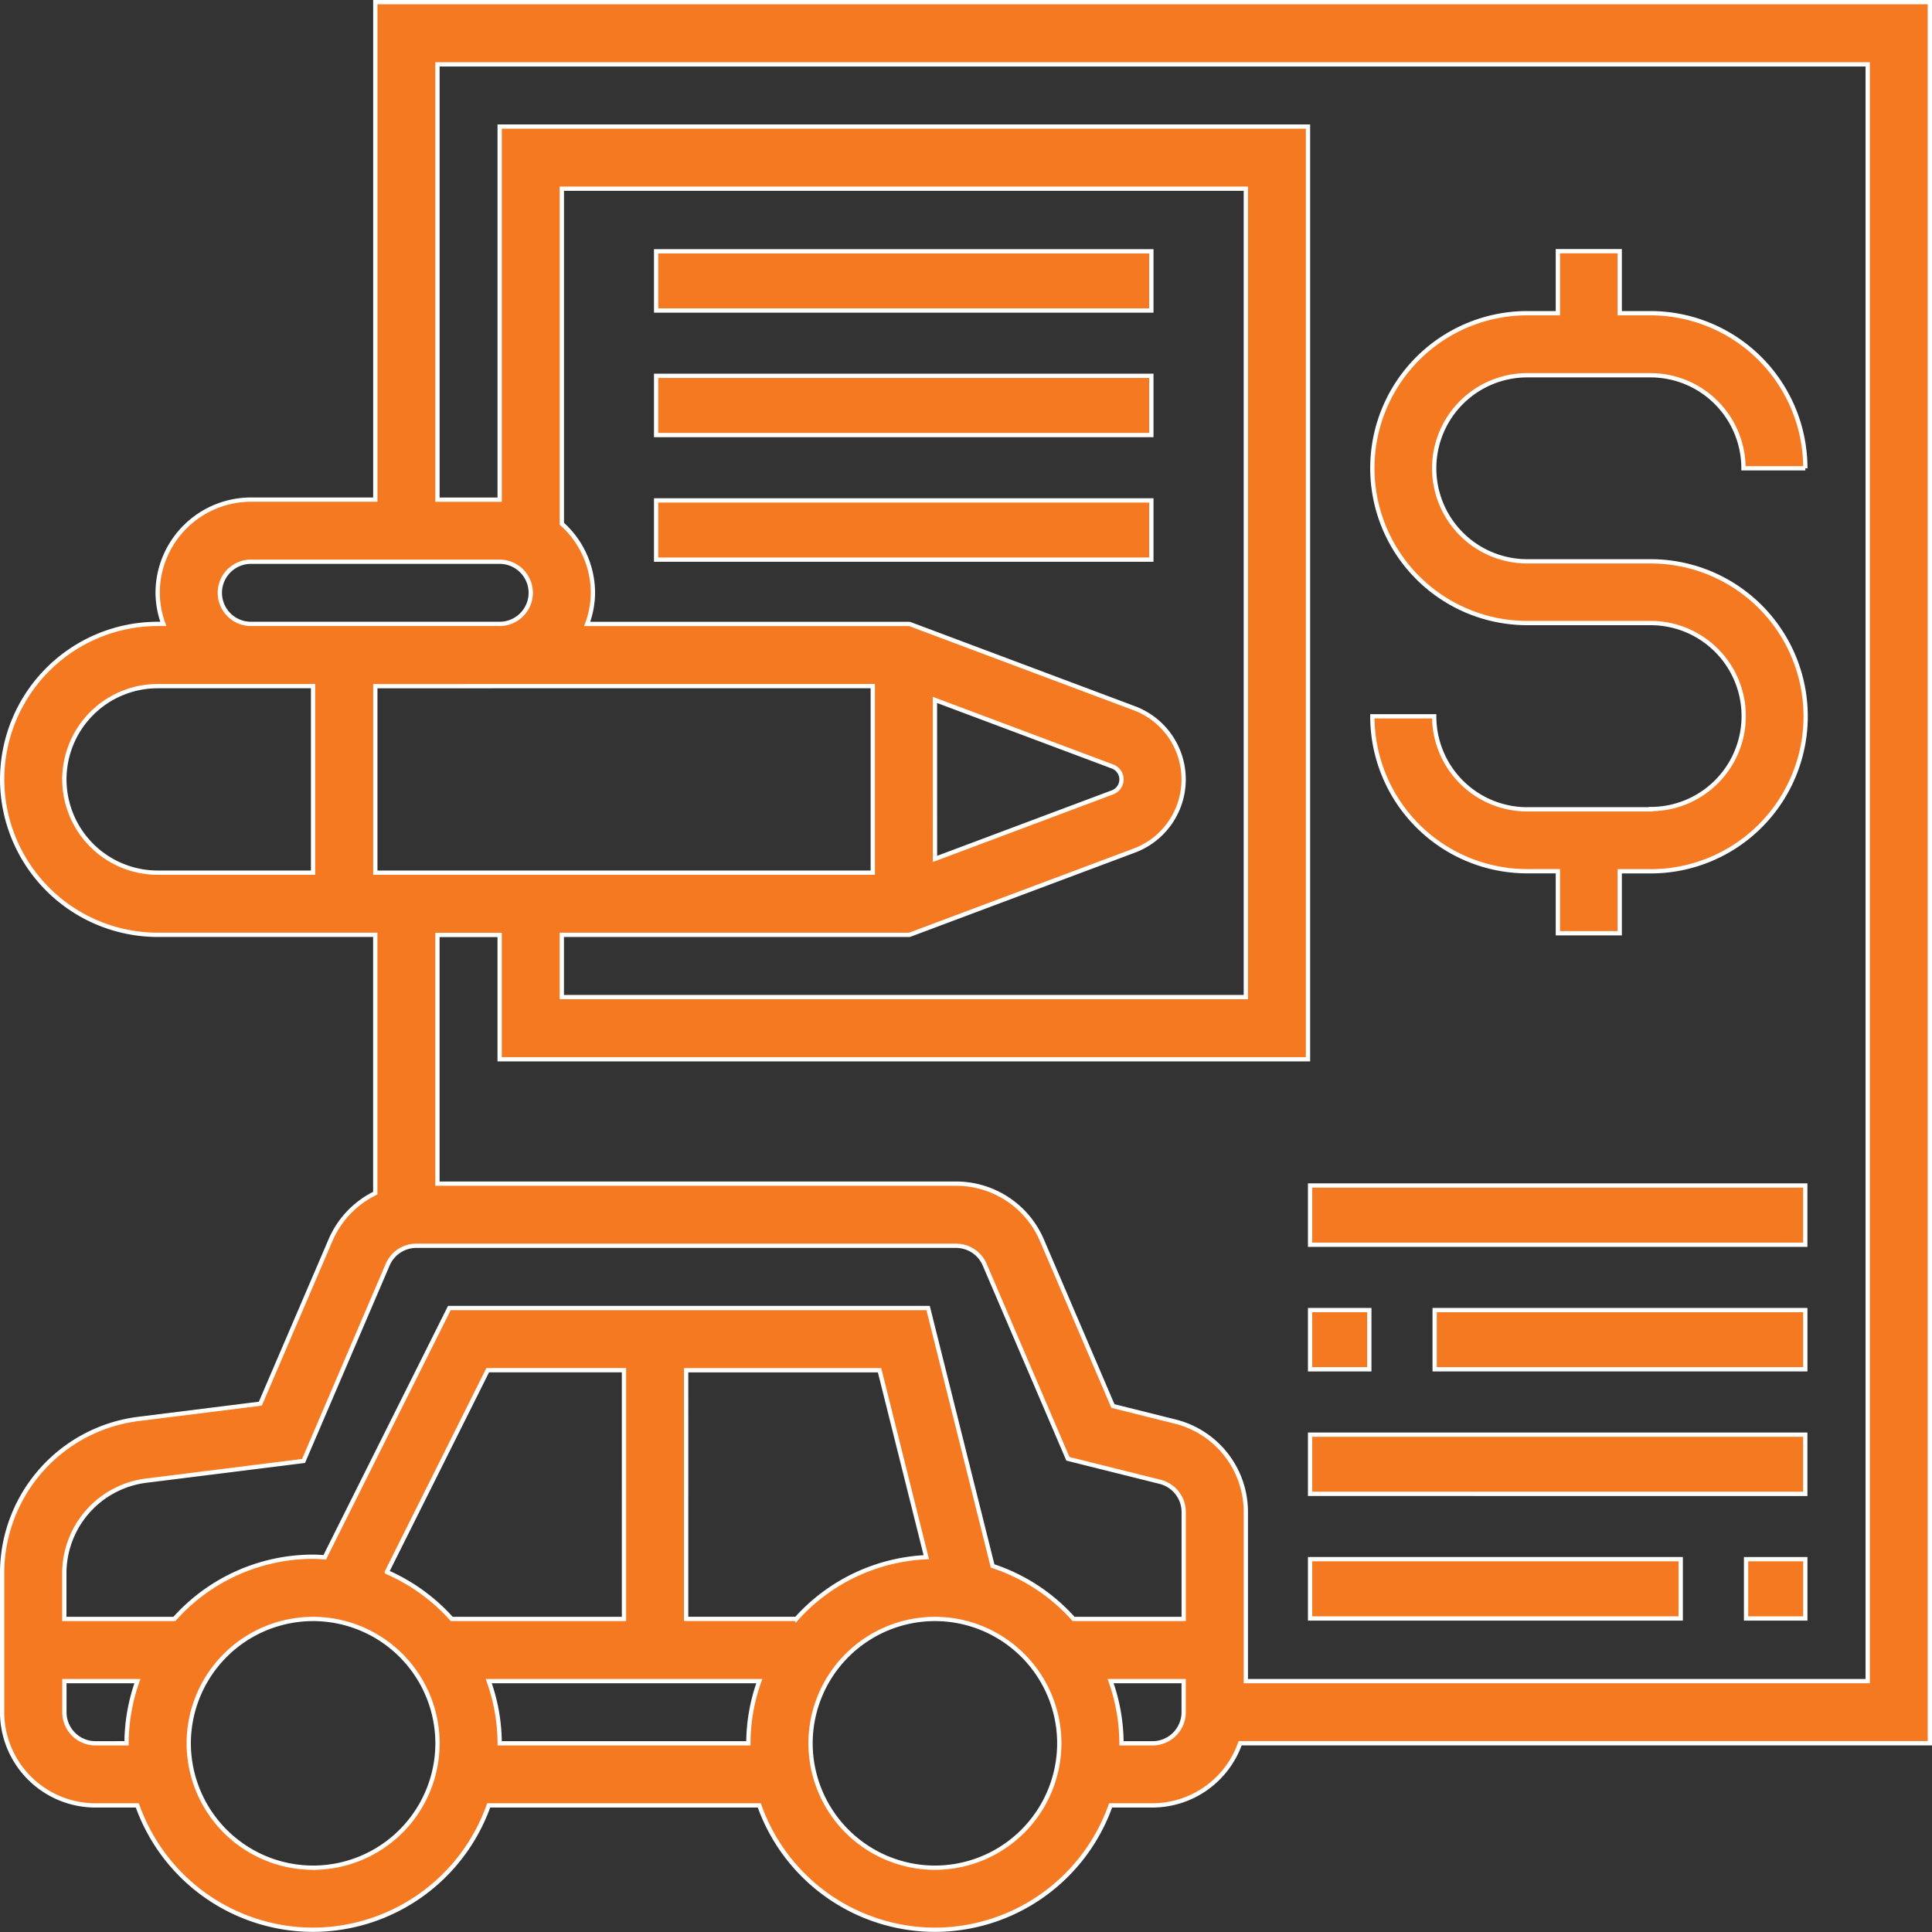 <svg xmlns="http://www.w3.org/2000/svg" width="79.81" height="79.809" viewBox="0 0 79.81 79.809">
  <rect x="0" y="0" width="79.81" height="79.809" fill="#333333" stroke="none"/>
  <g id="Grupo_89" data-name="Grupo 89" transform="translate(-1286.493 -1746.23)">
    <path id="Caminho_42" data-name="Caminho 42" d="M15.442-35.454H35.9v2.447H15.442Z" transform="translate(1298.155 1792.064)" fill="#f47920" stroke="#fff" stroke-width="0.177"/>
    <g id="Grupo_47" data-name="Grupo 47" transform="translate(1286.582 1746.319)">
      <path id="Caminho_43" data-name="Caminho 43" d="M39.018,0H-25.2V20.55h-5.137A3.858,3.858,0,0,0-34.192,24.4a3.816,3.816,0,0,0,.235,1.284h-.235a6.431,6.431,0,0,0-6.423,6.423,6.43,6.43,0,0,0,6.423,6.421h8.99V49.2a3.848,3.848,0,0,0-1.847,1.939l-2.9,6.757-5.043.631a6.429,6.429,0,0,0-5.625,6.37v5.741a3.857,3.857,0,0,0,3.853,3.853h1.733a7.71,7.71,0,0,0,7.256,5.137,7.715,7.715,0,0,0,7.258-5.137H-9.338a7.71,7.71,0,0,0,7.256,5.137,7.71,7.71,0,0,0,7.256-5.137H6.908a3.847,3.847,0,0,0,3.617-2.568H39.018ZM-31.623,24.4a1.287,1.287,0,0,1,1.284-1.284h10.276A1.287,1.287,0,0,1-18.779,24.4a1.286,1.286,0,0,1-1.284,1.284H-30.339A1.286,1.286,0,0,1-31.623,24.4m11.56,3.855H-4.65v7.705H-25.2V28.257Zm17.981.569,7.337,2.751a.57.57,0,0,1,0,1.067l-7.335,2.751Zm-15.413,9.705H-3.133l9.29-3.482a3.14,3.14,0,0,0,0-5.878l-9.29-3.484H-16.448A3.77,3.77,0,0,0-16.21,24.4a3.832,3.832,0,0,0-1.284-2.851V7.705H10.761V41.1H-17.495Zm-20.55-6.421a3.856,3.856,0,0,1,3.853-3.853h6.421v7.705h-6.421a3.857,3.857,0,0,1-3.853-3.853m3.374,28.969,6.506-.814,3.476-8.109a1.284,1.284,0,0,1,1.18-.78h22.3a1.285,1.285,0,0,1,1.18.776L3.41,60.173l3.81.951a1.289,1.289,0,0,1,.974,1.249v4.415H3.645A7.7,7.7,0,0,0,.3,64.6L-2.364,53.944H-22.141l-5.149,10.3c-.159-.012-.318-.025-.48-.025A7.682,7.682,0,0,0-33.5,66.789h-4.547V64.9A3.86,3.86,0,0,1-34.67,61.079Zm26.859,5.71h-4.547V56.515H-4.37l1.931,7.723A7.679,7.679,0,0,0-7.811,66.789Zm-16.911-1.937,4.166-8.337h5.629V66.789h-7.115a7.755,7.755,0,0,0-2.68-1.937M-36.76,71.926a1.284,1.284,0,0,1-1.284-1.284V69.357h3.017a7.7,7.7,0,0,0-.449,2.568Zm8.99,5.139a5.144,5.144,0,0,1-5.137-5.139,5.142,5.142,0,0,1,5.137-5.137,5.144,5.144,0,0,1,5.139,5.137,5.145,5.145,0,0,1-5.139,5.139m7.707-5.139a7.656,7.656,0,0,0-.451-2.568H-9.338a7.656,7.656,0,0,0-.451,2.568Zm17.981,5.139a5.145,5.145,0,0,1-5.139-5.139,5.144,5.144,0,0,1,5.139-5.137,5.142,5.142,0,0,1,5.137,5.137,5.144,5.144,0,0,1-5.137,5.139m8.99-5.139H5.624a7.7,7.7,0,0,0-.449-2.568H8.192v1.284a1.284,1.284,0,0,1-1.284,1.284M36.45,69.357H10.761V62.373a3.847,3.847,0,0,0-2.917-3.737l-2.574-.643L2.336,51.142a3.854,3.854,0,0,0-3.541-2.335H-22.634V38.533h2.57V43.67H13.329V5.139H-20.063V20.552h-2.57V2.57H36.45Z" transform="translate(40.615)" fill="#f47920"/>
    </g>
    <g id="Grupo_48" data-name="Grupo 48" transform="translate(1286.582 1746.319)">
      <path id="Caminho_44" data-name="Caminho 44" d="M39.018,0H-25.2V20.55h-5.137A3.858,3.858,0,0,0-34.192,24.4a3.816,3.816,0,0,0,.235,1.284h-.235a6.431,6.431,0,0,0-6.423,6.423,6.43,6.43,0,0,0,6.423,6.421h8.99V49.2a3.848,3.848,0,0,0-1.847,1.939l-2.9,6.757-5.043.631a6.429,6.429,0,0,0-5.625,6.37v5.741a3.857,3.857,0,0,0,3.853,3.853h1.733a7.71,7.71,0,0,0,7.256,5.137,7.715,7.715,0,0,0,7.258-5.137H-9.338a7.71,7.71,0,0,0,7.256,5.137,7.71,7.71,0,0,0,7.256-5.137H6.908a3.847,3.847,0,0,0,3.617-2.568H39.018ZM-31.623,24.4a1.287,1.287,0,0,1,1.284-1.284h10.276A1.287,1.287,0,0,1-18.779,24.4a1.286,1.286,0,0,1-1.284,1.284H-30.339A1.286,1.286,0,0,1-31.623,24.4Zm11.56,3.855H-4.65v7.705H-25.2V28.257Zm17.981.569,7.337,2.751a.57.57,0,0,1,0,1.067l-7.335,2.751Zm-15.413,9.705H-3.133l9.29-3.482a3.14,3.14,0,0,0,0-5.878l-9.29-3.484H-16.448A3.77,3.77,0,0,0-16.21,24.4a3.832,3.832,0,0,0-1.284-2.851V7.705H10.761V41.1H-17.495Zm-20.55-6.421a3.856,3.856,0,0,1,3.853-3.853h6.421v7.705h-6.421A3.857,3.857,0,0,1-38.045,32.11Zm3.374,28.969,6.506-.814,3.476-8.109a1.284,1.284,0,0,1,1.18-.78h22.3a1.285,1.285,0,0,1,1.18.776L3.41,60.173l3.81.951a1.289,1.289,0,0,1,.974,1.249v4.415H3.645A7.7,7.7,0,0,0,.3,64.6L-2.364,53.944H-22.141l-5.149,10.3c-.159-.012-.318-.025-.48-.025A7.682,7.682,0,0,0-33.5,66.789h-4.547V64.9a3.86,3.86,0,0,1,3.374-3.823Zm26.859,5.71h-4.547V56.515H-4.37l1.931,7.723a7.679,7.679,0,0,0-5.372,2.551Zm-16.911-1.937,4.166-8.337h5.629V66.789h-7.115A7.755,7.755,0,0,0-24.722,64.852ZM-36.76,71.926a1.284,1.284,0,0,1-1.284-1.284V69.357h3.017a7.7,7.7,0,0,0-.449,2.568Zm8.99,5.139a5.144,5.144,0,0,1-5.137-5.139,5.142,5.142,0,0,1,5.137-5.137,5.144,5.144,0,0,1,5.139,5.137A5.145,5.145,0,0,1-27.771,77.065Zm7.707-5.139a7.656,7.656,0,0,0-.451-2.568H-9.338a7.656,7.656,0,0,0-.451,2.568Zm17.981,5.139a5.145,5.145,0,0,1-5.139-5.139,5.144,5.144,0,0,1,5.139-5.137,5.142,5.142,0,0,1,5.137,5.137A5.144,5.144,0,0,1-2.082,77.065Zm8.99-5.139H5.624a7.7,7.7,0,0,0-.449-2.568H8.192v1.284A1.284,1.284,0,0,1,6.908,71.926ZM36.45,69.357H10.761V62.373a3.847,3.847,0,0,0-2.917-3.737l-2.574-.643L2.336,51.142a3.854,3.854,0,0,0-3.541-2.335H-22.634V38.533h2.57V43.67H13.329V5.139H-20.063V20.552h-2.57V2.57H36.45Z" transform="translate(40.615)" fill="#f47920" stroke="#fff" stroke-width="0.177"/>
    </g>
    <g id="Grupo_49" data-name="Grupo 49" transform="translate(1343.184 1756.611)">
      <path id="Caminho_45" data-name="Caminho 45" d="M5.633,11.295H.524A3.842,3.842,0,0,1-3.309,7.452H-5.864a6.4,6.4,0,0,0,6.388,6.4H1.8v2.563H4.355V13.855H5.633a6.4,6.4,0,0,0,0-12.805H.524A3.843,3.843,0,0,1-3.309-2.793,3.843,3.843,0,0,1,.524-6.636h5.11A3.843,3.843,0,0,1,9.467-2.793h2.555A6.4,6.4,0,0,0,5.633-9.2H4.355v-2.561H1.8V-9.2H.524a6.4,6.4,0,0,0-6.388,6.4,6.4,6.4,0,0,0,6.388,6.4h5.11a3.842,3.842,0,0,1,0,7.684" transform="translate(5.864 11.757)" fill="#f47920"/>
    </g>
    <g id="Grupo_50" data-name="Grupo 50" transform="translate(1343.184 1756.611)">
      <path id="Caminho_46" data-name="Caminho 46" d="M5.633,11.295H.524A3.842,3.842,0,0,1-3.309,7.452H-5.864a6.4,6.4,0,0,0,6.388,6.4H1.8v2.563H4.355V13.855H5.633a6.4,6.4,0,0,0,0-12.805H.524A3.843,3.843,0,0,1-3.309-2.793,3.843,3.843,0,0,1,.524-6.636h5.11A3.843,3.843,0,0,1,9.467-2.793h2.555A6.4,6.4,0,0,0,5.633-9.2H4.355v-2.561H1.8V-9.2H.524a6.4,6.4,0,0,0-6.388,6.4,6.4,6.4,0,0,0,6.388,6.4h5.11a3.842,3.842,0,0,1,0,7.684Z" transform="translate(5.864 11.757)" fill="#f47920" stroke="#fff" stroke-width="0.177"/>
    </g>
    <path id="Caminho_48" data-name="Caminho 48" d="M15.442-32.83H35.9v2.447H15.442Z" transform="translate(1298.155 1794.585)" fill="#f47920" stroke="#fff" stroke-width="0.177"/>
    <path id="Caminho_49" data-name="Caminho 49" d="M15.442-30.205H35.9v2.447H15.442Z" transform="translate(1298.155 1797.107)" fill="#f47920" stroke="#fff" stroke-width="0.177"/>
    <path id="Caminho_50" data-name="Caminho 50" d="M29.22-7.9H44.531V-5.45H29.22Z" transform="translate(1311.392 1818.538)" fill="#f47920" stroke="#fff" stroke-width="0.177"/>
    <path id="Caminho_51" data-name="Caminho 51" d="M38.406-7.9h2.447V-5.45H38.406Z" transform="translate(1320.216 1818.538)" fill="#f47920" stroke="#fff" stroke-width="0.177"/>
    <path id="Caminho_52" data-name="Caminho 52" d="M29.22-10.522H49.676v2.447H29.22Z" transform="translate(1311.392 1816.016)" fill="#f47920" stroke="#fff" stroke-width="0.177"/>
    <path id="Caminho_53" data-name="Caminho 53" d="M29.22-13.146h2.447V-10.7H29.22Z" transform="translate(1311.392 1813.495)" fill="#f47920" stroke="#fff" stroke-width="0.177"/>
    <path id="Caminho_54" data-name="Caminho 54" d="M31.845-13.146H47.156V-10.7H31.845Z" transform="translate(1313.913 1813.495)" fill="#f47920" stroke="#fff" stroke-width="0.177"/>
    <path id="Caminho_55" data-name="Caminho 55" d="M29.22-15.771H49.676v2.447H29.22Z" transform="translate(1311.392 1810.974)" fill="#f47920" stroke="#fff" stroke-width="0.177"/>
  </g>
</svg>
